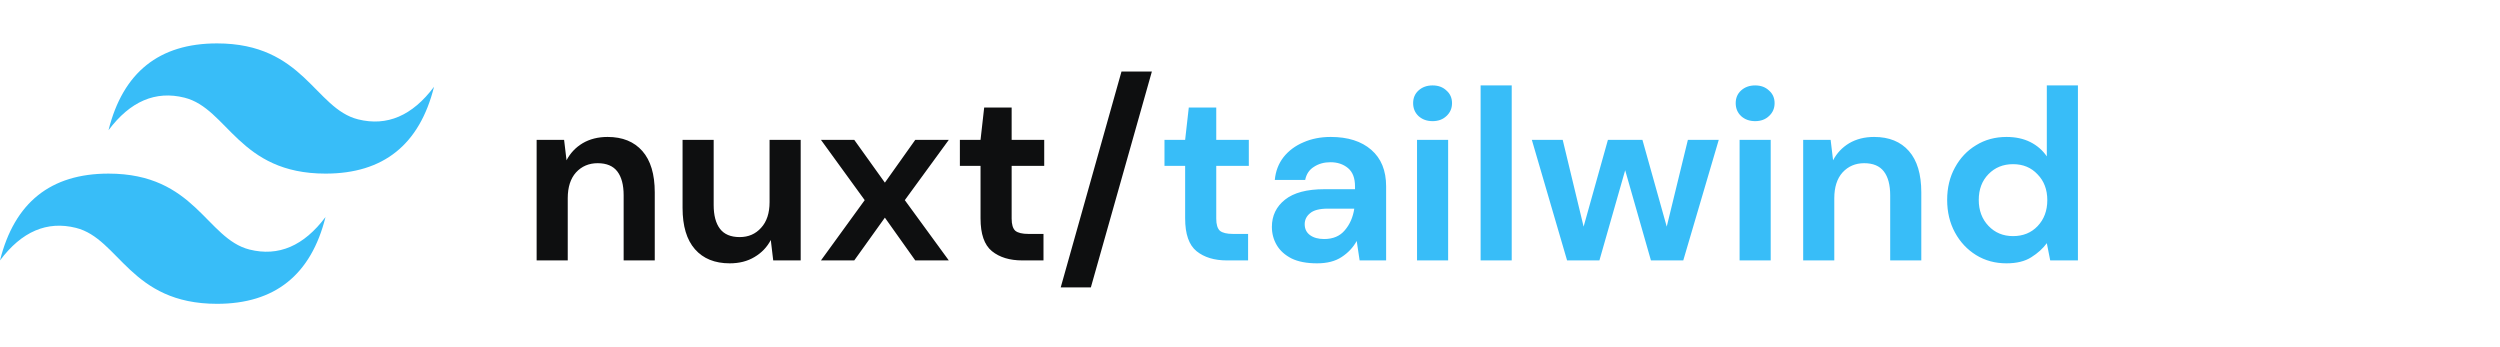 <svg width="288" height="40" viewBox="0 0 288 40" fill="none" xmlns="http://www.w3.org/2000/svg">
<path d="M61.82 30V16.112H64.984L65.264 18.464C65.693 17.643 66.309 16.989 67.112 16.504C67.933 16.019 68.895 15.776 69.996 15.776C71.713 15.776 73.048 16.317 74 17.4C74.952 18.483 75.428 20.069 75.428 22.16V30H71.844V22.496C71.844 21.301 71.601 20.387 71.116 19.752C70.631 19.117 69.875 18.8 68.848 18.8C67.84 18.8 67.009 19.155 66.356 19.864C65.721 20.573 65.404 21.563 65.404 22.832V30H61.82ZM92.239 16.112V30H89.075L88.795 27.648C88.366 28.469 87.74 29.123 86.919 29.608C86.117 30.093 85.165 30.336 84.063 30.336C82.346 30.336 81.011 29.795 80.059 28.712C79.107 27.629 78.631 26.043 78.631 23.952V16.112H82.215V23.616C82.215 24.811 82.458 25.725 82.943 26.36C83.428 26.995 84.184 27.312 85.211 27.312C86.219 27.312 87.04 26.957 87.675 26.248C88.329 25.539 88.655 24.549 88.655 23.28V16.112H92.239ZM94.574 30L99.614 23.056L94.574 16.112H98.41L101.938 21.04L105.438 16.112H109.302L104.234 23.056L109.302 30H105.438L101.938 25.072L98.41 30H94.574ZM117.774 30C116.318 30 115.151 29.645 114.274 28.936C113.396 28.227 112.958 26.967 112.958 25.156V19.108H110.578V16.112H112.958L113.378 12.388H116.542V16.112H120.294V19.108H116.542V25.184C116.542 25.856 116.682 26.323 116.962 26.584C117.26 26.827 117.764 26.948 118.474 26.948H120.21V30H117.774ZM122.195 33.108L129.195 8.244H132.695L125.667 33.108H122.195Z" fill="#0E0F10"/>
<path d="M141.344 30C139.888 30 138.721 29.645 137.844 28.936C136.967 28.227 136.528 26.967 136.528 25.156V19.108H134.148V16.112H136.528L136.948 12.388H140.112V16.112H143.864V19.108H140.112V25.184C140.112 25.856 140.252 26.323 140.532 26.584C140.831 26.827 141.335 26.948 142.044 26.948H143.78V30H141.344ZM151.729 30.336C150.534 30.336 149.554 30.149 148.789 29.776C148.024 29.384 147.454 28.871 147.081 28.236C146.708 27.601 146.521 26.901 146.521 26.136C146.521 24.848 147.025 23.803 148.033 23C149.041 22.197 150.553 21.796 152.569 21.796H156.097V21.46C156.097 20.508 155.826 19.808 155.285 19.36C154.744 18.912 154.072 18.688 153.269 18.688C152.541 18.688 151.906 18.865 151.365 19.22C150.824 19.556 150.488 20.06 150.357 20.732H146.857C146.95 19.724 147.286 18.847 147.865 18.1C148.462 17.353 149.228 16.784 150.161 16.392C151.094 15.981 152.14 15.776 153.297 15.776C155.276 15.776 156.834 16.271 157.973 17.26C159.112 18.249 159.681 19.649 159.681 21.46V30H156.629L156.293 27.76C155.882 28.507 155.304 29.123 154.557 29.608C153.829 30.093 152.886 30.336 151.729 30.336ZM152.541 27.536C153.568 27.536 154.361 27.2 154.921 26.528C155.5 25.856 155.864 25.025 156.013 24.036H152.961C152.009 24.036 151.328 24.213 150.917 24.568C150.506 24.904 150.301 25.324 150.301 25.828C150.301 26.369 150.506 26.789 150.917 27.088C151.328 27.387 151.869 27.536 152.541 27.536ZM165.033 13.956C164.38 13.956 163.839 13.76 163.409 13.368C162.999 12.976 162.793 12.481 162.793 11.884C162.793 11.287 162.999 10.801 163.409 10.428C163.839 10.036 164.38 9.84 165.033 9.84C165.687 9.84 166.219 10.036 166.629 10.428C167.059 10.801 167.273 11.287 167.273 11.884C167.273 12.481 167.059 12.976 166.629 13.368C166.219 13.76 165.687 13.956 165.033 13.956ZM163.241 30V16.112H166.825V30H163.241ZM170.566 30V9.84H174.15V30H170.566ZM180.528 30L176.468 16.112H180.024L182.432 26.108L185.232 16.112H189.208L192.008 26.108L194.444 16.112H198L193.912 30H190.188L187.22 19.612L184.252 30H180.528ZM202.193 13.956C201.54 13.956 200.999 13.76 200.569 13.368C200.159 12.976 199.953 12.481 199.953 11.884C199.953 11.287 200.159 10.801 200.569 10.428C200.999 10.036 201.54 9.84 202.193 9.84C202.847 9.84 203.379 10.036 203.789 10.428C204.219 10.801 204.433 11.287 204.433 11.884C204.433 12.481 204.219 12.976 203.789 13.368C203.379 13.76 202.847 13.956 202.193 13.956ZM200.401 30V16.112H203.985V30H200.401ZM207.726 30V16.112H210.89L211.17 18.464C211.6 17.643 212.216 16.989 213.018 16.504C213.84 16.019 214.801 15.776 215.902 15.776C217.62 15.776 218.954 16.317 219.906 17.4C220.858 18.483 221.334 20.069 221.334 22.16V30H217.75V22.496C217.75 21.301 217.508 20.387 217.022 19.752C216.537 19.117 215.781 18.8 214.754 18.8C213.746 18.8 212.916 19.155 212.262 19.864C211.628 20.573 211.31 21.563 211.31 22.832V30H207.726ZM231.145 30.336C229.839 30.336 228.672 30.019 227.645 29.384C226.619 28.749 225.807 27.881 225.209 26.78C224.612 25.679 224.313 24.428 224.313 23.028C224.313 21.628 224.612 20.387 225.209 19.304C225.807 18.203 226.619 17.344 227.645 16.728C228.672 16.093 229.839 15.776 231.145 15.776C232.191 15.776 233.105 15.972 233.889 16.364C234.673 16.756 235.308 17.307 235.793 18.016V9.84H239.377V30H236.185L235.793 28.012C235.345 28.628 234.748 29.169 234.001 29.636C233.273 30.103 232.321 30.336 231.145 30.336ZM231.901 27.2C233.059 27.2 234.001 26.817 234.729 26.052C235.476 25.268 235.849 24.269 235.849 23.056C235.849 21.843 235.476 20.853 234.729 20.088C234.001 19.304 233.059 18.912 231.901 18.912C230.763 18.912 229.82 19.295 229.073 20.06C228.327 20.825 227.953 21.815 227.953 23.028C227.953 24.241 228.327 25.24 229.073 26.024C229.82 26.808 230.763 27.2 231.901 27.2Z" fill="#38BDF8"/>
<path fill-rule="evenodd" clip-rule="evenodd" d="M12.5 15C14.167 8.333 18.333 5 25 5C35 5 36.25 12.5 41.25 13.75C44.583 14.583 47.5 13.333 50 10C48.333 16.667 44.167 20 37.5 20C27.5 20 26.25 12.5 21.25 11.25C17.917 10.417 15 11.667 12.5 15ZM0 30C1.667 23.333 5.833 20 12.5 20C22.5 20 23.75 27.5 28.75 28.75C32.083 29.583 35 28.333 37.5 25C35.833 31.667 31.667 35 25 35C15 35 13.75 27.5 8.75 26.25C5.417 25.417 2.5 26.667 0 30Z" fill="url(#paint0_linear)"/>
<defs>
<linearGradient id="paint0_linear" x1="0" y1="5" x2="26.471" y2="49.118" gradientUnits="userSpaceOnUse">
<stop stop-color="#38BDF8"/>
<stop offset="1" stop-color="#38BDF8"/>
</linearGradient>
</defs>
</svg>
